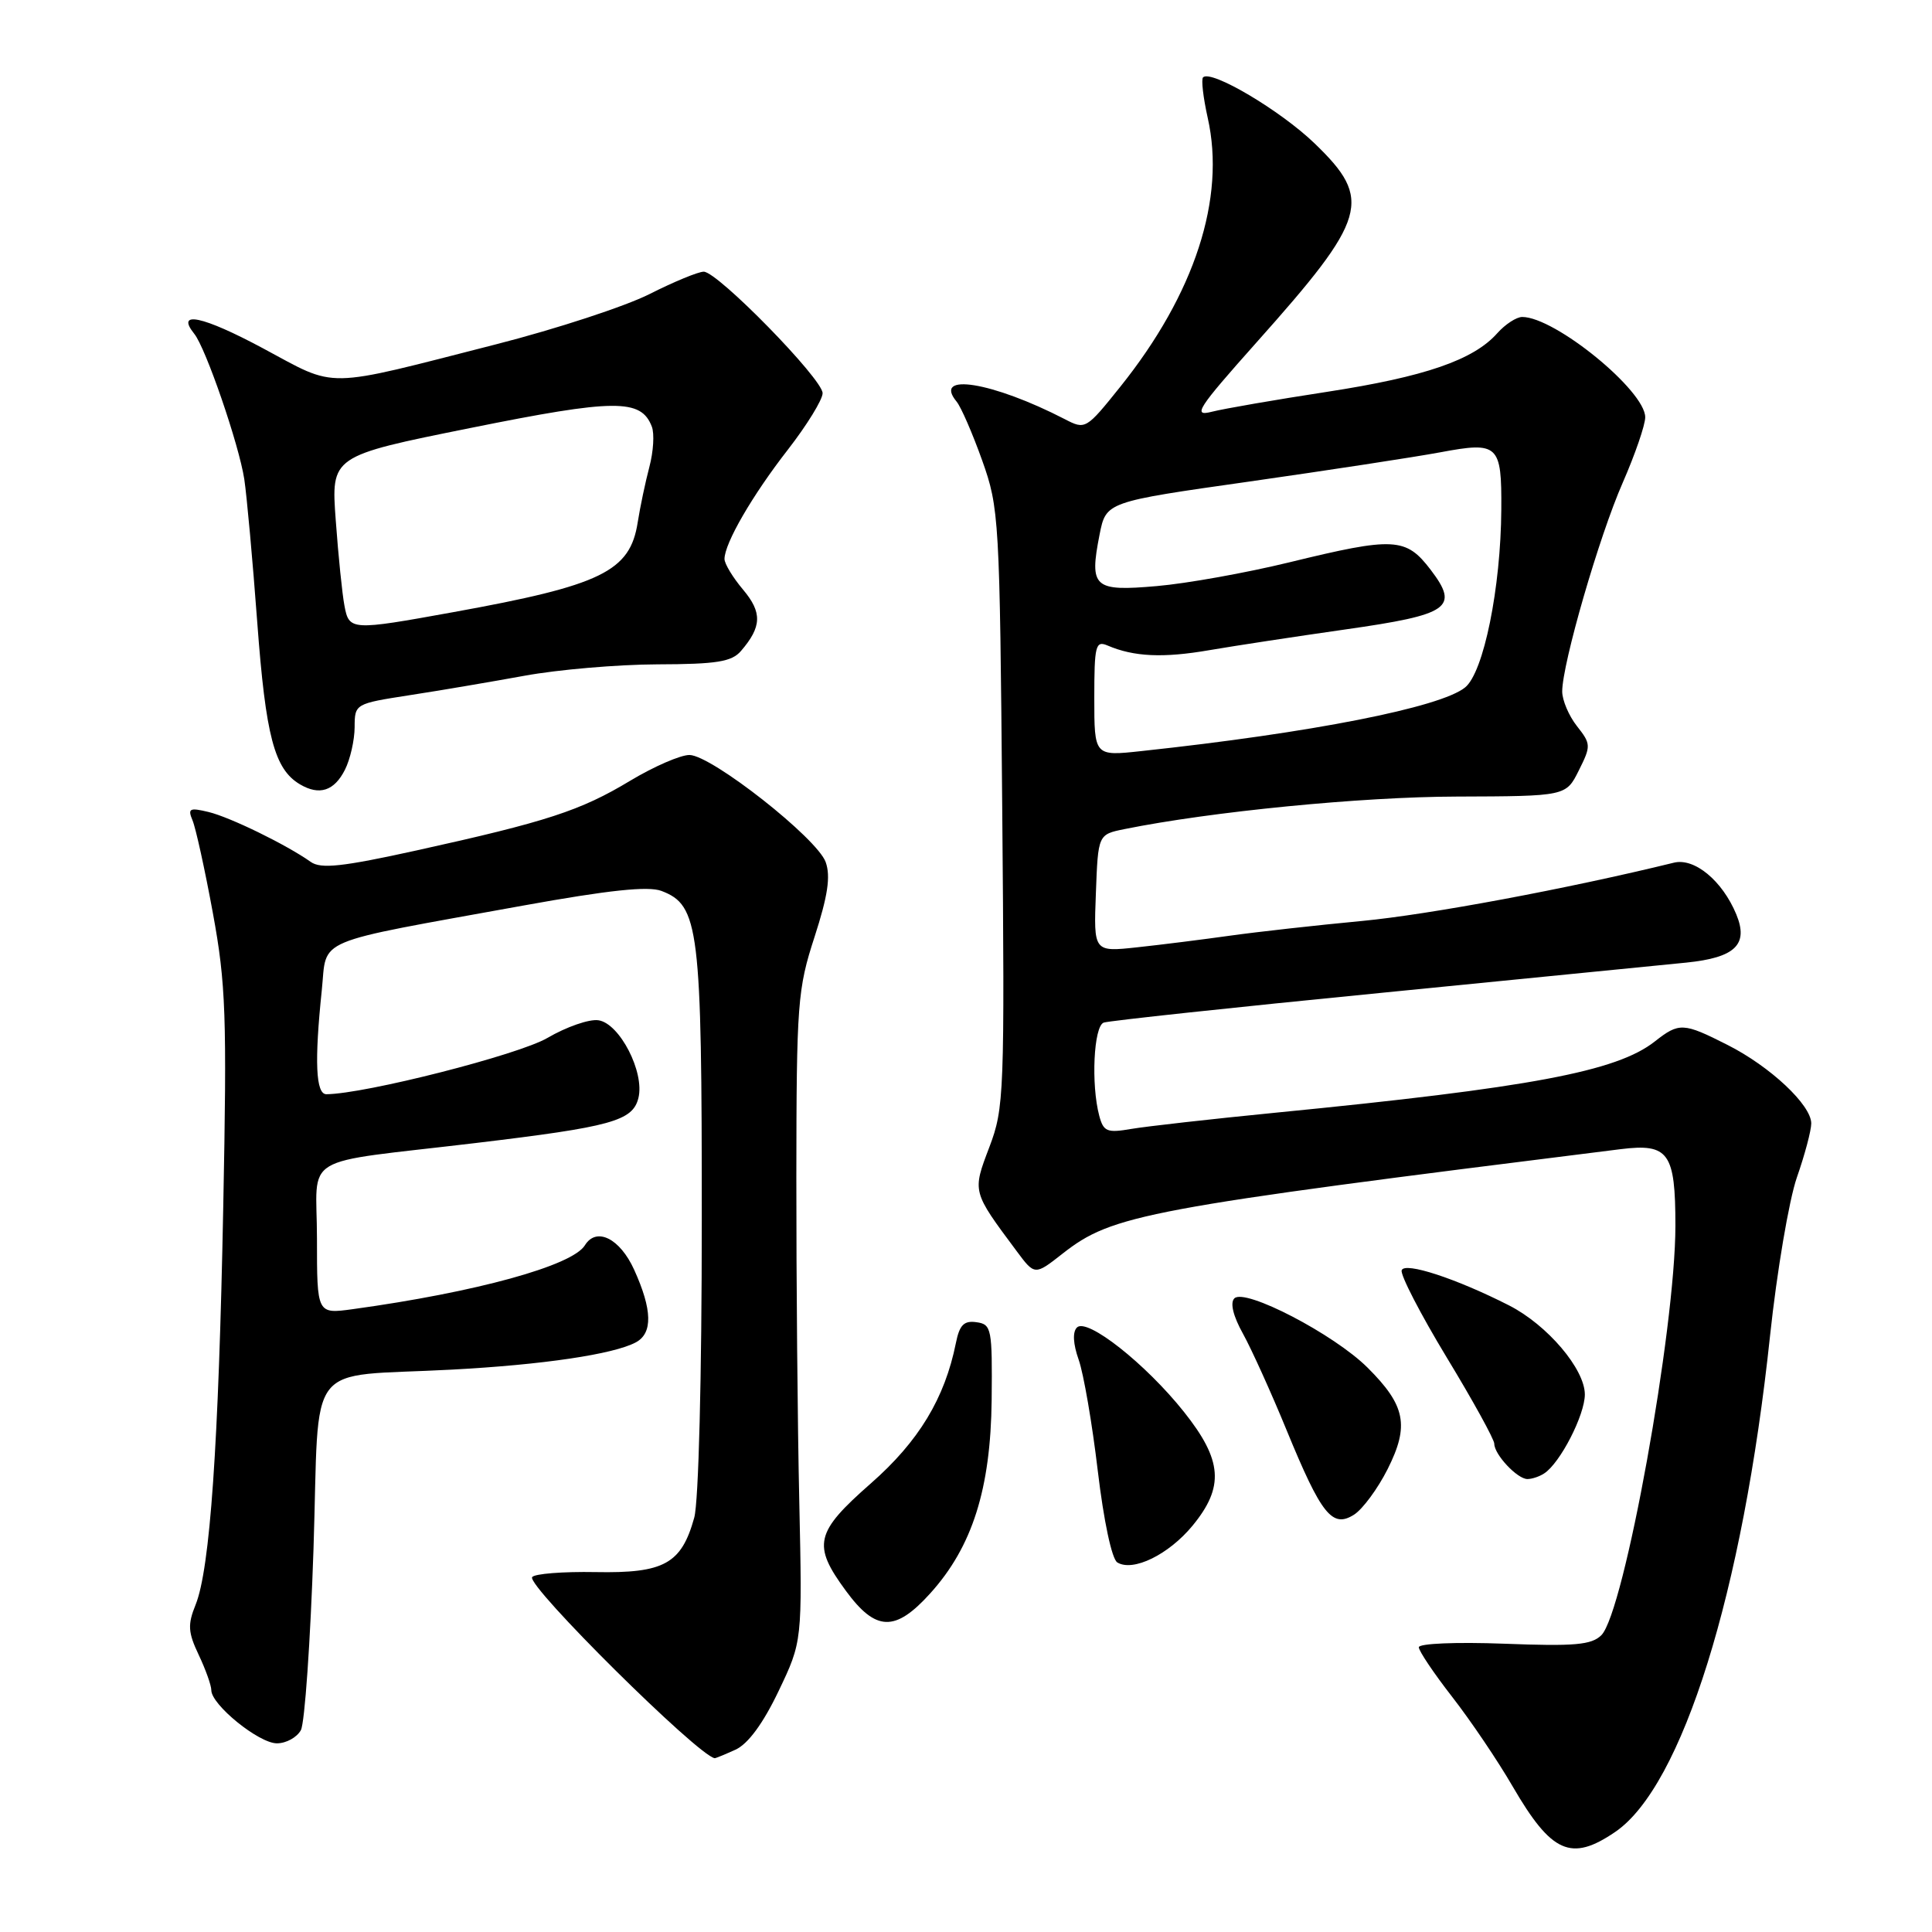 <?xml version="1.0" encoding="UTF-8" standalone="no"?>
<!DOCTYPE svg PUBLIC "-//W3C//DTD SVG 1.1//EN" "http://www.w3.org/Graphics/SVG/1.1/DTD/svg11.dtd" >
<svg xmlns="http://www.w3.org/2000/svg" xmlns:xlink="http://www.w3.org/1999/xlink" version="1.1" viewBox="0 0 256 256">
 <g >
 <path fill="currentColor"
d=" M 214.01 242.75 C 222.90 236.71 230.94 210.98 234.54 177.00 C 235.45 168.47 237.05 159.04 238.09 156.03 C 239.14 153.03 240.00 149.80 240.00 148.86 C 240.00 146.42 234.57 141.32 228.91 138.46 C 223.05 135.49 222.50 135.46 219.27 138.00 C 214.21 141.98 202.81 144.12 169.00 147.44 C 160.47 148.28 151.88 149.25 149.89 149.59 C 146.70 150.14 146.22 149.95 145.66 147.86 C 144.55 143.70 144.92 135.97 146.25 135.50 C 146.94 135.26 163.47 133.48 183.00 131.56 C 202.53 129.63 220.72 127.83 223.44 127.55 C 229.93 126.89 231.72 125.16 230.07 121.16 C 228.22 116.70 224.53 113.64 221.80 114.31 C 207.68 117.77 189.41 121.18 180.50 122.03 C 174.45 122.60 166.57 123.48 163.00 123.98 C 159.43 124.48 153.89 125.18 150.71 125.52 C 144.91 126.15 144.91 126.15 145.21 118.36 C 145.50 110.57 145.50 110.57 149.00 109.86 C 160.47 107.54 180.39 105.58 193.00 105.55 C 207.50 105.50 207.50 105.50 209.20 102.09 C 210.83 98.84 210.82 98.58 208.95 96.21 C 207.88 94.85 207.00 92.78 207.00 91.62 C 207.01 87.94 211.89 71.08 215.01 63.98 C 216.65 60.23 218.00 56.32 218.00 55.29 C 218.00 51.76 206.04 42.00 201.70 42.00 C 200.94 42.00 199.45 42.97 198.40 44.15 C 195.25 47.70 188.82 49.92 175.84 51.92 C 169.05 52.96 162.18 54.15 160.57 54.56 C 157.98 55.22 158.65 54.18 166.47 45.40 C 181.23 28.86 181.93 26.46 174.19 19.00 C 169.67 14.64 160.47 9.19 159.41 10.25 C 159.15 10.52 159.43 12.93 160.03 15.62 C 162.43 26.27 158.32 38.92 148.45 51.24 C 143.91 56.90 143.82 56.96 141.09 55.54 C 131.53 50.61 123.53 49.30 126.75 53.21 C 127.34 53.92 128.86 57.42 130.14 61.00 C 132.39 67.31 132.47 68.67 132.80 107.05 C 133.13 144.97 133.06 146.83 131.09 152.01 C 128.83 157.96 128.80 157.84 134.69 165.75 C 137.11 169.01 137.11 169.01 140.80 166.11 C 147.43 160.92 151.53 160.16 214.74 152.27 C 221.11 151.48 222.00 152.73 222.00 162.41 C 222.00 176.11 215.21 213.64 212.19 216.67 C 210.89 217.96 208.66 218.16 199.31 217.80 C 192.96 217.56 188.00 217.77 188.00 218.27 C 188.00 218.76 189.99 221.72 192.41 224.83 C 194.84 227.95 198.46 233.30 200.44 236.72 C 205.59 245.57 208.18 246.72 214.01 242.75 Z  M 97.46 231.84 C 99.12 231.08 101.11 228.38 103.16 224.09 C 106.31 217.50 106.31 217.50 105.91 199.00 C 105.68 188.82 105.51 169.47 105.52 156.00 C 105.54 132.93 105.68 131.07 107.93 124.15 C 109.69 118.71 110.08 116.13 109.41 114.24 C 108.30 111.09 94.31 100.09 91.37 100.04 C 90.20 100.02 86.65 101.56 83.49 103.46 C 76.92 107.42 72.45 108.88 55.18 112.69 C 45.37 114.85 42.52 115.16 41.18 114.21 C 37.98 111.94 30.49 108.28 27.62 107.59 C 25.12 106.99 24.85 107.13 25.51 108.70 C 25.93 109.69 27.15 115.22 28.21 121.00 C 29.93 130.36 30.08 134.59 29.58 160.00 C 28.97 191.50 27.83 207.89 25.92 212.63 C 24.85 215.27 24.91 216.29 26.33 219.28 C 27.25 221.22 28.00 223.32 28.00 223.96 C 28.00 225.89 34.30 231.00 36.69 231.00 C 37.92 231.00 39.35 230.21 39.87 229.25 C 40.38 228.29 41.13 217.50 41.54 205.27 C 42.38 179.60 40.11 182.55 59.91 181.48 C 71.91 180.84 81.30 179.45 84.25 177.87 C 86.51 176.66 86.44 173.56 84.03 168.25 C 82.14 164.08 79.02 162.54 77.50 165.01 C 75.82 167.72 63.10 171.22 46.75 173.47 C 42.00 174.12 42.00 174.12 42.00 164.15 C 42.00 152.65 39.30 154.29 63.00 151.46 C 81.02 149.31 83.83 148.53 84.59 145.50 C 85.45 142.09 82.10 135.59 79.29 135.19 C 78.07 135.01 75.04 136.07 72.54 137.53 C 68.71 139.77 48.40 144.95 43.25 144.99 C 41.84 145.00 41.65 140.67 42.64 131.20 C 43.37 124.15 41.06 125.12 69.34 119.99 C 80.68 117.94 85.88 117.39 87.64 118.05 C 92.64 119.95 93.00 122.90 92.99 161.72 C 92.99 182.49 92.57 199.01 91.99 201.10 C 90.29 207.22 87.99 208.48 78.93 208.31 C 74.58 208.23 70.79 208.53 70.51 208.98 C 69.79 210.14 92.49 232.64 94.70 232.97 C 94.81 232.99 96.05 232.48 97.46 231.84 Z  M 123.26 211.13 C 128.84 204.96 131.27 197.28 131.40 185.50 C 131.49 176.04 131.39 175.48 129.39 175.20 C 127.73 174.96 127.14 175.56 126.66 177.96 C 125.19 185.28 121.74 190.99 115.39 196.56 C 107.99 203.06 107.61 204.71 112.09 210.80 C 116.05 216.19 118.62 216.27 123.26 211.13 Z  M 158.01 202.17 C 162.25 197.02 161.99 193.50 156.88 187.08 C 151.80 180.70 144.03 174.57 142.70 175.90 C 142.10 176.50 142.19 178.08 142.93 180.17 C 143.58 182.00 144.72 188.62 145.46 194.88 C 146.25 201.52 147.32 206.58 148.05 207.03 C 150.12 208.31 154.85 206.00 158.01 202.17 Z  M 183.86 194.68 C 186.77 188.90 186.25 186.24 181.21 181.22 C 176.78 176.80 164.95 170.65 163.56 172.04 C 162.97 172.63 163.40 174.39 164.71 176.74 C 165.85 178.81 168.45 184.55 170.48 189.50 C 175.09 200.72 176.53 202.53 179.42 200.70 C 180.56 199.97 182.56 197.26 183.86 194.68 Z  M 204.62 195.23 C 206.73 193.86 209.99 187.51 210.00 184.78 C 210.00 181.41 205.04 175.57 199.97 172.98 C 192.96 169.41 186.11 167.17 185.73 168.32 C 185.53 168.92 188.21 174.10 191.68 179.84 C 195.16 185.57 198.00 190.73 198.00 191.30 C 198.00 192.74 201.07 196.00 202.40 195.98 C 203.01 195.98 204.01 195.64 204.62 195.23 Z  M 45.71 101.99 C 46.40 100.62 46.98 98.09 46.99 96.37 C 47.00 93.26 47.04 93.24 54.25 92.12 C 58.24 91.51 65.10 90.34 69.50 89.54 C 73.90 88.73 81.82 88.05 87.10 88.03 C 94.97 88.01 96.96 87.69 98.19 86.25 C 100.95 83.04 101.01 81.16 98.46 78.13 C 97.11 76.53 96.00 74.70 96.00 74.07 C 96.00 72.00 99.70 65.61 104.40 59.58 C 106.93 56.32 109.00 52.95 109.00 52.10 C 109.00 50.22 95.09 36.00 93.25 36.00 C 92.53 36.00 89.30 37.33 86.08 38.96 C 82.85 40.59 73.75 43.57 65.86 45.59 C 42.54 51.55 44.83 51.50 34.86 46.16 C 26.86 41.87 23.22 41.09 25.74 44.23 C 27.27 46.12 31.67 58.92 32.37 63.50 C 32.70 65.70 33.48 74.25 34.09 82.49 C 35.21 97.57 36.36 101.93 39.75 103.93 C 42.32 105.45 44.29 104.81 45.71 101.99 Z  M 145.00 92.49 C 145.00 85.53 145.17 84.86 146.75 85.53 C 150.24 87.03 154.12 87.21 160.25 86.15 C 163.69 85.56 171.78 84.33 178.23 83.41 C 192.09 81.44 193.40 80.53 189.57 75.50 C 186.29 71.20 184.74 71.12 170.81 74.52 C 165.14 75.90 157.25 77.32 153.27 77.66 C 144.91 78.39 144.32 77.86 145.70 70.83 C 146.56 66.50 146.56 66.50 165.53 63.81 C 175.96 62.32 187.36 60.58 190.86 59.93 C 198.55 58.49 198.99 58.90 198.93 67.50 C 198.87 77.89 196.59 89.11 194.13 91.09 C 190.86 93.74 173.74 97.11 151.25 99.52 C 145.00 100.20 145.00 100.20 145.00 92.49 Z  M 45.64 80.25 C 45.35 78.74 44.83 73.66 44.49 68.96 C 43.86 60.43 43.86 60.43 62.34 56.71 C 81.51 52.84 84.95 52.82 86.37 56.53 C 86.73 57.45 86.58 59.85 86.05 61.85 C 85.52 63.86 84.82 67.17 84.50 69.21 C 83.49 75.72 79.70 77.56 60.08 81.11 C 46.51 83.57 46.26 83.56 45.64 80.25 Z "/>
</g>
</svg>